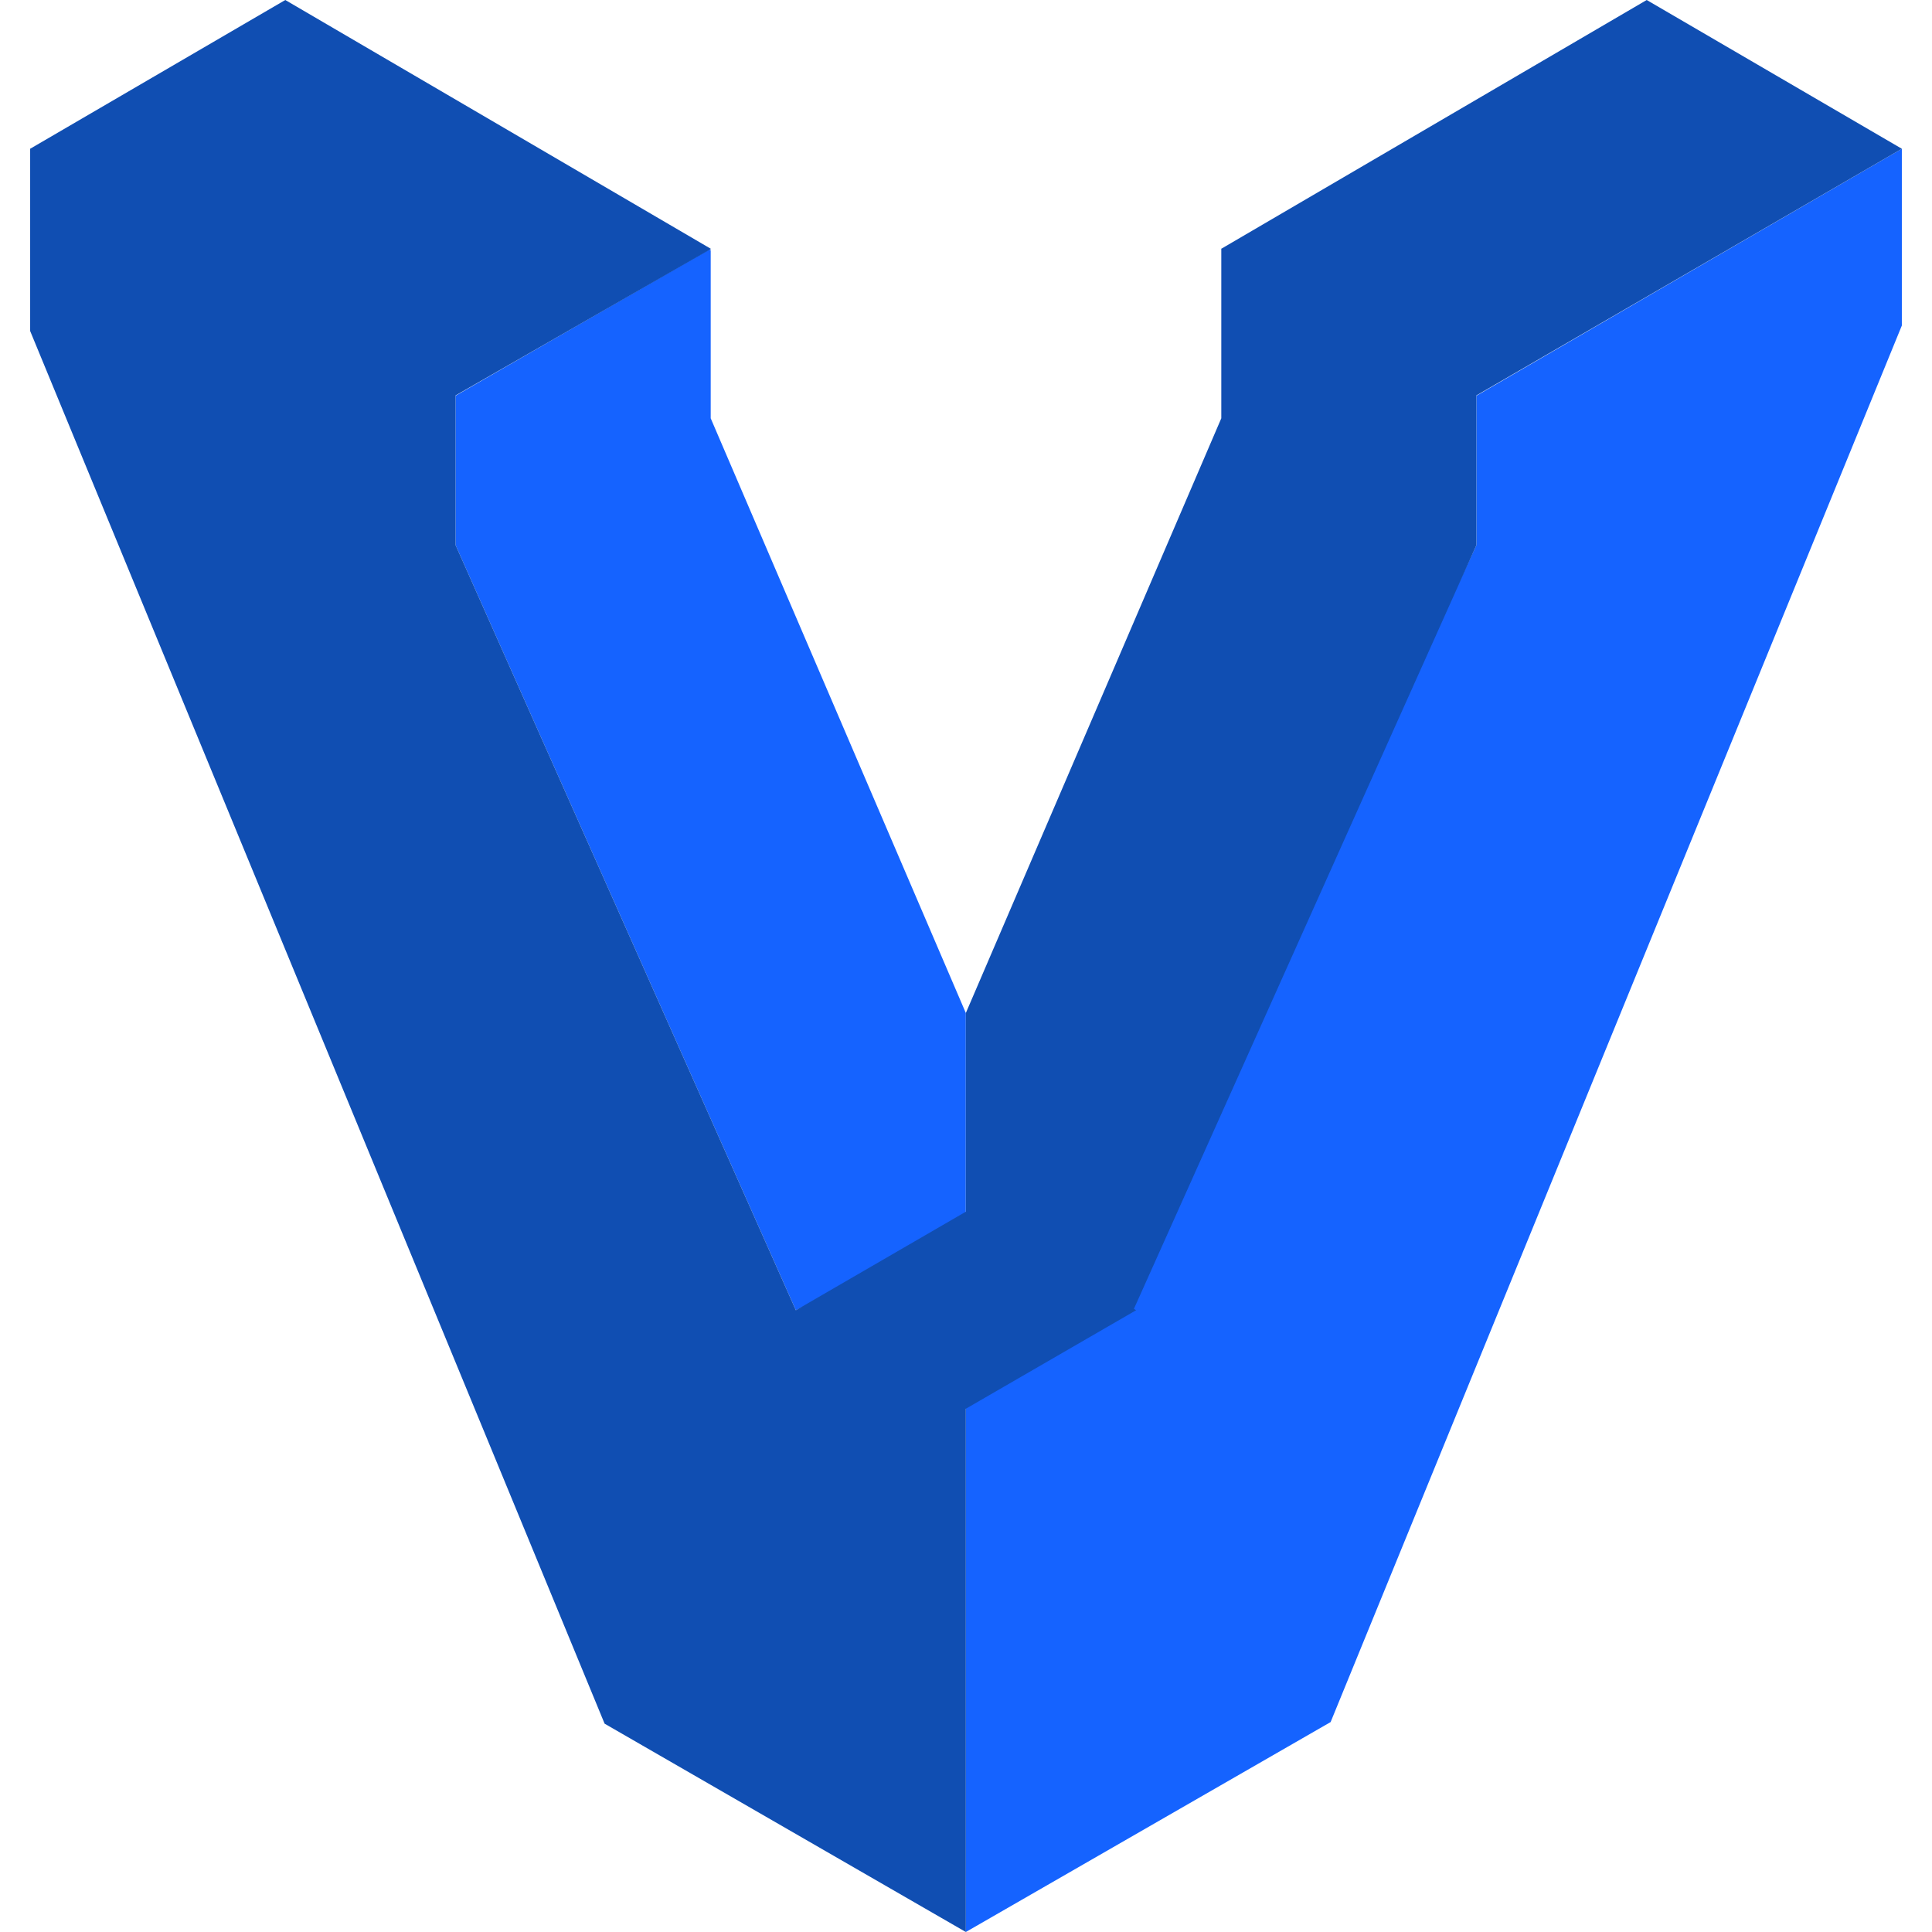 <svg id="vector" xmlns="http://www.w3.org/2000/svg" width="128" height="128" viewBox="0 0 128 128"><path fill="#1563ff" d="M126.002,21.568V9.856L97.816,26.219v9.899L75.272,84.672 63.989,92.437V128l24.168,-13.909zM63.989,67.115 L47.086,27.712v-11.136l-0.107,-0.043 -16.796,9.685v9.899l22.544,50.688 11.261,-5.568z" id="path_0"/><path fill="#104eb2" d="M109.099,0 L80.935,16.469h-0.021V27.712L63.989,67.115v13.163l-11.261,6.528 -22.544,-50.688v-9.92L47.108,16.491 18.901,0 1.998,9.856V21.931L40.056,114.197 63.989,128V93.333L75.272,86.805 75.123,86.72 97.816,36.117v-9.92L126.002,9.856Z" id="path_1"/></svg>